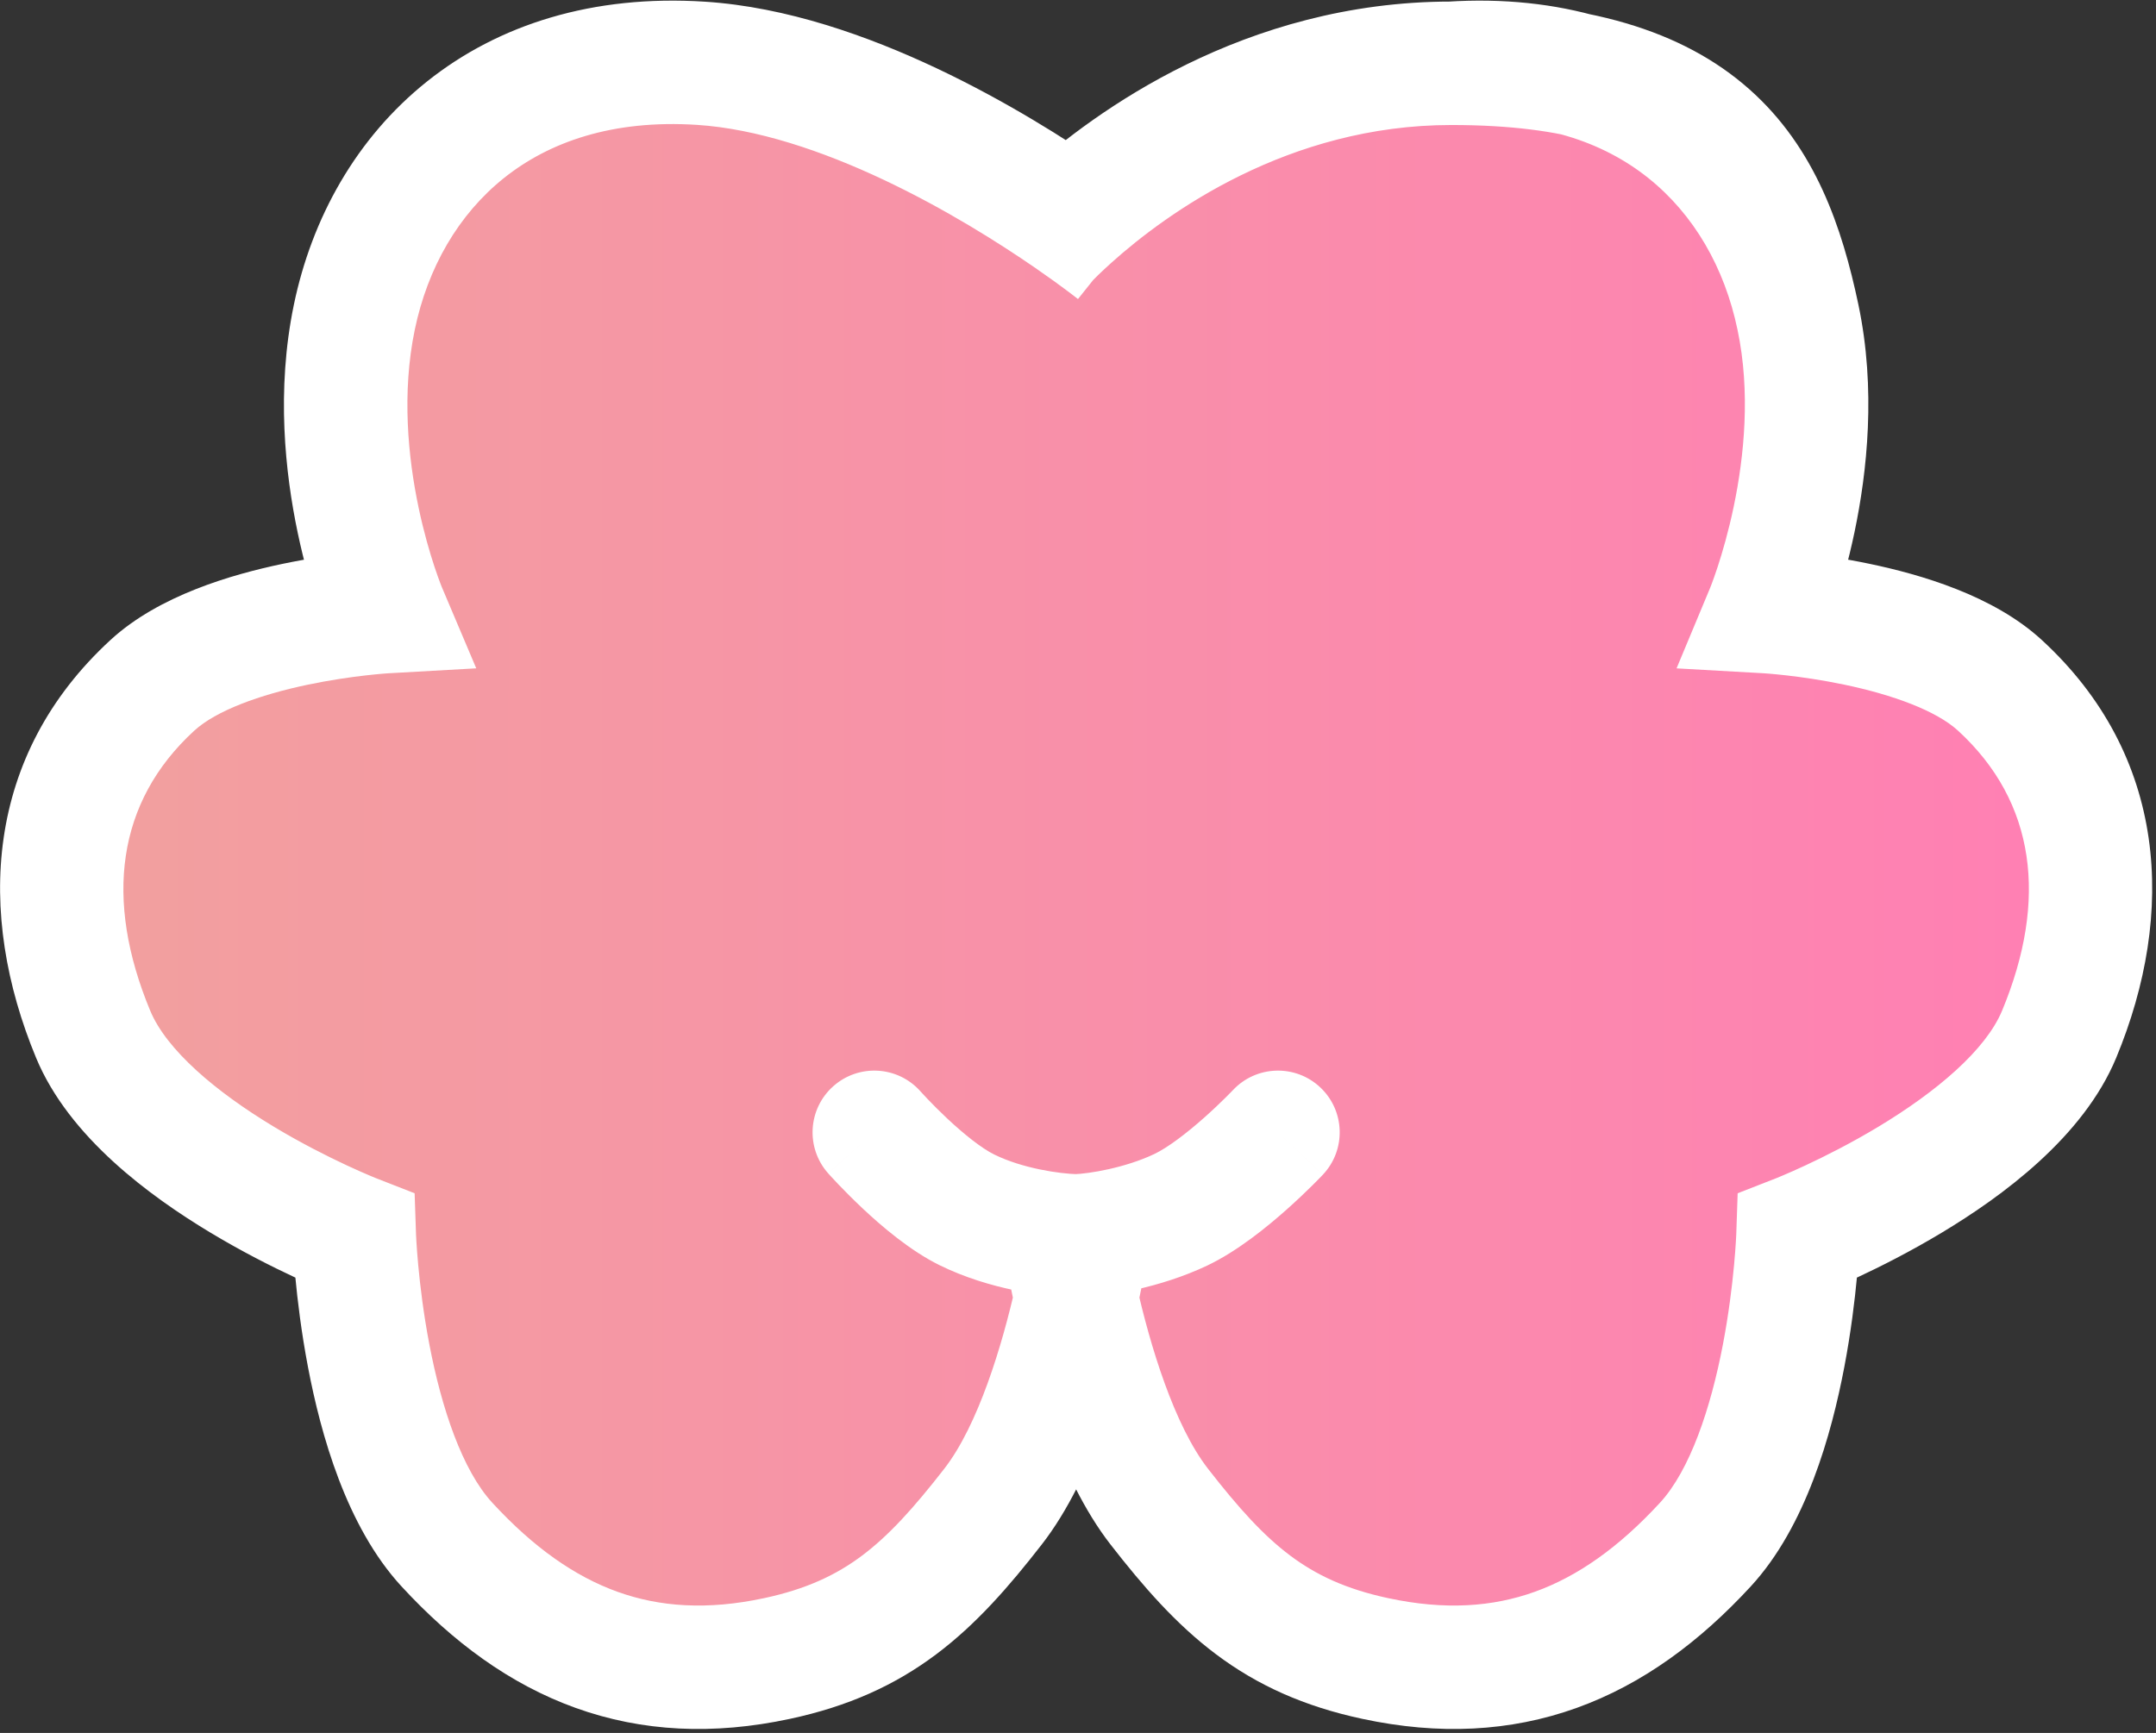 <svg width="454" height="365" viewBox="0 0 454 365" fill="none" xmlns="http://www.w3.org/2000/svg">
<rect x="0" y="0" width="454" height="365" fill="#333333" stroke="none"/>
<path d="M147.608 13.329C177.375 15.25 209.581 34.836 225.324 45.687C237.988 34.306 266.62 13.329 305.608 13.329C359.108 13.329 372.108 36 378.608 66.829C385.108 97.657 372.108 128.829 372.108 128.829C372.108 128.829 406.322 130.757 421.108 144.329C442.559 164.016 444.766 190.935 433.608 217.829C423.207 242.901 378.608 260.329 378.608 260.329C378.608 260.329 377.063 305.836 359.108 325.329C339.655 346.449 317.686 355.342 289.608 349.329C268.367 344.78 257.442 334.478 244.108 317.329C235.048 305.675 229.495 286.288 226.608 273.408C223.721 286.288 218.169 305.675 209.108 317.329C195.775 334.478 184.85 344.78 163.608 349.329C135.531 355.342 113.562 346.449 94.108 325.329C76.153 305.836 74.608 260.329 74.608 260.329C74.608 260.329 30.01 242.901 19.608 217.829C8.451 190.935 10.658 164.016 32.108 144.329C46.895 130.757 81.108 128.829 81.108 128.829C81.108 128.829 68.108 98.157 74.608 66.829C81.108 35.5 106.217 10.657 147.608 13.329Z" fill="url(#paint0_linear_4_467)"/>
<path d="M147.608 13.329L148.446 0.356L147.608 13.329ZM74.608 66.829L87.337 69.47L87.337 69.47L74.608 66.829ZM81.108 128.829L81.84 141.808L100.288 140.768L93.078 123.755L81.108 128.829ZM32.108 144.329L23.318 134.751L23.318 134.751L32.108 144.329ZM19.608 217.829L7.601 222.81L7.601 222.81L19.608 217.829ZM74.608 260.329L87.601 259.887L87.311 251.335L79.34 248.22L74.608 260.329ZM94.108 325.329L84.546 334.136L84.546 334.136L94.108 325.329ZM163.608 349.329L160.886 336.617L160.886 336.617L163.608 349.329ZM209.108 317.329L198.845 309.349L198.845 309.349L209.108 317.329ZM229.108 260.329L241.976 262.179L244.18 246.859L228.709 247.335L229.108 260.329ZM203.608 254.829L197.872 266.494L203.608 254.829ZM193.837 229.877C189.075 224.504 180.859 224.009 175.486 228.771C170.113 233.533 169.617 241.749 174.379 247.123L193.837 229.877ZM305.608 13.329L305.608 26.329L305.608 13.329ZM372.108 128.829L360.11 123.825L353.041 140.774L371.377 141.808L372.108 128.829ZM421.108 144.329L429.899 134.751L429.899 134.751L421.108 144.329ZM433.608 217.829L445.616 222.81L445.616 222.81L433.608 217.829ZM378.608 260.329L373.877 248.22L365.906 251.335L365.616 259.887L378.608 260.329ZM359.108 325.329L368.67 334.136L368.67 334.136L359.108 325.329ZM289.608 349.329L292.331 336.617L292.331 336.617L289.608 349.329ZM244.108 317.329L254.371 309.349L254.371 309.349L244.108 317.329ZM224.108 260.329L224.534 247.336L209.033 246.827L211.241 262.179L224.108 260.329ZM248.608 254.829L254.177 266.576L248.608 254.829ZM278.571 247.414C283.494 242.188 283.248 233.96 278.022 229.037C272.796 224.114 264.569 224.36 259.646 229.586L278.571 247.414ZM235.108 52.829C243.222 42.671 243.221 42.671 243.22 42.67C243.22 42.67 243.22 42.669 243.219 42.669C243.218 42.668 243.217 42.668 243.216 42.667C243.214 42.665 243.212 42.664 243.21 42.662C243.205 42.658 243.199 42.653 243.193 42.648C243.18 42.638 243.163 42.624 243.143 42.608C243.102 42.576 243.048 42.533 242.979 42.48C242.843 42.372 242.651 42.221 242.405 42.032C241.915 41.651 241.211 41.112 240.312 40.439C238.515 39.094 235.93 37.208 232.701 34.983L225.324 45.687L217.946 56.39C220.865 58.402 223.173 60.087 224.731 61.254C225.509 61.836 226.099 62.288 226.483 62.586C226.674 62.734 226.815 62.844 226.901 62.912C226.944 62.946 226.973 62.969 226.989 62.981C226.997 62.988 227.002 62.991 227.003 62.992C227.003 62.992 227.003 62.992 227.002 62.991C227.001 62.991 227 62.99 226.999 62.989C226.998 62.989 226.998 62.988 226.997 62.988C226.997 62.988 226.996 62.987 226.996 62.987C226.996 62.987 226.995 62.986 235.108 52.829ZM225.324 45.687L232.701 34.983C224.478 29.315 211.862 21.297 197.28 14.405C182.831 7.578 165.643 1.466 148.446 0.356L147.608 13.329L146.771 26.302C159.341 27.113 173.14 31.755 186.171 37.913C199.069 44.008 210.428 51.208 217.946 56.39L225.324 45.687ZM147.608 13.329L148.446 0.356C124.856 -1.167 104.955 5.158 89.912 17.17C74.98 29.094 65.662 45.956 61.88 64.188L74.608 66.829L87.337 69.47C90.055 56.373 96.541 45.149 106.136 37.487C115.62 29.914 128.969 25.153 146.771 26.302L147.608 13.329ZM74.608 66.829L61.88 64.188C58.134 82.239 60.055 99.684 62.699 112.254C64.037 118.608 65.598 123.9 66.841 127.643C67.463 129.518 68.01 131.016 68.414 132.077C68.616 132.608 68.783 133.03 68.906 133.336C68.968 133.49 69.019 133.614 69.058 133.708C69.078 133.756 69.094 133.795 69.108 133.828C69.115 133.844 69.121 133.858 69.126 133.87C69.129 133.877 69.131 133.882 69.133 133.888C69.134 133.89 69.136 133.894 69.136 133.895C69.138 133.898 69.139 133.902 81.108 128.829C93.078 123.755 93.079 123.759 93.08 123.762C93.081 123.762 93.082 123.765 93.082 123.767C93.084 123.77 93.085 123.773 93.086 123.776C93.088 123.78 93.09 123.784 93.09 123.785C93.091 123.787 93.089 123.783 93.084 123.771C93.075 123.747 93.053 123.696 93.021 123.617C92.958 123.458 92.852 123.191 92.711 122.822C92.43 122.083 92.011 120.94 91.516 119.45C90.525 116.463 89.243 112.129 88.142 106.9C85.912 96.301 84.582 82.747 87.337 69.47L74.608 66.829ZM81.108 128.829C80.377 115.849 80.374 115.849 80.372 115.85C80.371 115.85 80.368 115.85 80.366 115.85C80.362 115.85 80.357 115.85 80.352 115.851C80.341 115.851 80.328 115.852 80.314 115.853C80.284 115.855 80.247 115.857 80.201 115.86C80.109 115.865 79.986 115.873 79.831 115.884C79.521 115.905 79.088 115.937 78.545 115.982C77.459 116.071 75.927 116.212 74.056 116.426C70.33 116.852 65.179 117.574 59.488 118.765C48.832 120.997 33.499 125.407 23.318 134.751L32.108 144.329L40.899 153.906C45.504 149.679 54.671 146.338 64.818 144.213C69.529 143.227 73.856 142.618 77.007 142.258C78.575 142.079 79.831 141.964 80.674 141.894C81.095 141.86 81.411 141.837 81.61 141.823C81.71 141.816 81.78 141.812 81.819 141.809C81.838 141.808 81.85 141.807 81.853 141.807C81.855 141.807 81.855 141.807 81.853 141.807C81.852 141.807 81.85 141.807 81.848 141.808C81.847 141.808 81.845 141.808 81.844 141.808C81.842 141.808 81.84 141.808 81.108 128.829ZM32.108 144.329L23.318 134.751C-3.222 159.111 -5.036 192.35 7.601 222.81L19.608 217.829L31.616 212.847C21.939 189.521 24.538 168.922 40.899 153.906L32.108 144.329ZM19.608 217.829L7.601 222.81C14.546 239.552 31.668 252.015 44.307 259.62C51.023 263.661 57.348 266.834 61.983 268.996C64.31 270.081 66.234 270.922 67.598 271.5C68.281 271.789 68.825 272.014 69.211 272.17C69.404 272.249 69.558 272.31 69.669 272.355C69.725 272.377 69.771 272.395 69.805 272.409C69.823 272.416 69.837 272.421 69.849 272.426C69.855 272.428 69.86 272.431 69.865 272.432C69.867 272.433 69.87 272.434 69.871 272.435C69.874 272.436 69.877 272.437 74.608 260.329C79.34 248.22 79.342 248.221 79.344 248.222C79.345 248.222 79.347 248.223 79.348 248.223C79.35 248.224 79.351 248.224 79.351 248.225C79.352 248.225 79.351 248.224 79.347 248.223C79.338 248.22 79.32 248.212 79.291 248.201C79.233 248.178 79.135 248.138 78.999 248.083C78.726 247.972 78.302 247.798 77.745 247.562C76.63 247.089 74.989 246.372 72.972 245.432C68.92 243.542 63.445 240.791 57.711 237.342C45.451 229.964 35.072 221.178 31.616 212.847L19.608 217.829ZM74.608 260.329C61.616 260.77 61.616 260.772 61.616 260.775C61.616 260.776 61.616 260.779 61.616 260.781C61.616 260.786 61.617 260.791 61.617 260.797C61.617 260.809 61.618 260.824 61.618 260.842C61.62 260.877 61.621 260.923 61.624 260.98C61.628 261.093 61.635 261.25 61.644 261.448C61.662 261.842 61.691 262.4 61.733 263.104C61.818 264.511 61.959 266.507 62.186 268.948C62.639 273.814 63.443 280.537 64.855 287.951C67.533 302.016 72.903 321.495 84.546 334.136L94.108 325.329L103.67 316.521C97.359 309.67 92.979 296.649 90.396 283.087C89.177 276.687 88.472 270.815 88.074 266.539C87.876 264.41 87.756 262.697 87.686 261.54C87.651 260.961 87.629 260.523 87.616 260.241C87.61 260.101 87.605 259.999 87.603 259.94C87.602 259.91 87.601 259.89 87.601 259.881C87.6 259.877 87.6 259.875 87.6 259.876C87.6 259.877 87.601 259.878 87.601 259.88C87.601 259.881 87.601 259.883 87.601 259.883C87.601 259.885 87.601 259.887 74.608 260.329ZM94.108 325.329L84.546 334.136C95.298 345.808 107.336 354.742 121.225 359.737C135.218 364.769 150.224 365.49 166.331 362.04L163.608 349.329L160.886 336.617C148.915 339.181 138.899 338.462 130.024 335.271C121.046 332.042 112.373 325.969 103.67 316.521L94.108 325.329ZM163.608 349.329L166.331 362.04C178.626 359.407 188.435 354.968 197.122 348.455C205.589 342.107 212.506 334.139 219.371 325.308L209.108 317.329L198.845 309.349C192.377 317.669 187.164 323.425 181.526 327.652C176.107 331.715 169.833 334.701 160.886 336.617L163.608 349.329ZM209.108 317.329L219.371 325.308C230.4 311.123 236.415 289.093 239.294 276.251L226.608 273.408L213.923 270.564C211.028 283.482 205.938 300.227 198.845 309.349L209.108 317.329ZM226.608 273.408L239.294 276.251C240.207 272.178 240.869 268.714 241.306 266.25C241.525 265.016 241.688 264.028 241.799 263.334C241.854 262.987 241.896 262.714 241.925 262.519C241.94 262.422 241.952 262.345 241.96 262.288C241.964 262.259 241.968 262.236 241.97 262.218C241.972 262.209 241.973 262.201 241.974 262.195C241.974 262.192 241.975 262.189 241.975 262.186C241.975 262.185 241.975 262.184 241.975 262.183C241.976 262.182 241.976 262.181 241.976 262.181C241.976 262.18 241.976 262.179 229.108 260.329C216.241 258.478 216.241 258.477 216.241 258.476C216.241 258.476 216.241 258.475 216.241 258.475C216.241 258.474 216.241 258.474 216.241 258.473C216.242 258.472 216.242 258.471 216.242 258.47C216.242 258.469 216.242 258.469 216.242 258.47C216.241 258.473 216.24 258.481 216.238 258.494C216.235 258.519 216.228 258.565 216.218 258.63C216.198 258.76 216.167 258.966 216.122 259.243C216.034 259.799 215.896 260.636 215.706 261.709C215.324 263.858 214.737 266.934 213.923 270.564L226.608 273.408ZM229.108 260.329C228.709 247.335 228.71 247.335 228.71 247.335C228.71 247.335 228.711 247.335 228.711 247.335C228.712 247.335 228.713 247.335 228.714 247.335C228.715 247.335 228.717 247.334 228.718 247.334C228.721 247.334 228.724 247.334 228.726 247.334C228.731 247.334 228.735 247.334 228.738 247.334C228.743 247.334 228.746 247.334 228.745 247.334C228.743 247.334 228.726 247.334 228.697 247.335C228.638 247.336 228.527 247.337 228.368 247.338C228.05 247.339 227.546 247.337 226.896 247.319L226.532 260.313L226.169 273.308C227.124 273.335 227.908 273.34 228.476 273.338C228.761 273.337 228.993 273.334 229.166 273.33C229.253 273.329 229.325 273.327 229.382 273.326C229.411 273.325 229.436 273.324 229.457 273.324C229.467 273.324 229.477 273.323 229.485 273.323C229.489 273.323 229.493 273.323 229.497 273.323C229.499 273.323 229.501 273.323 229.503 273.323C229.503 273.323 229.504 273.323 229.505 273.323C229.506 273.322 229.506 273.322 229.506 273.322C229.507 273.322 229.508 273.322 229.108 260.329ZM226.532 260.313L226.896 247.319C223.12 247.213 215.375 246.128 209.345 243.163L203.608 254.829L197.872 266.494C208.362 271.653 220.136 273.14 226.169 273.308L226.532 260.313ZM203.608 254.829L209.345 243.163C206.727 241.875 203.025 238.936 199.419 235.547C197.753 233.982 196.324 232.528 195.316 231.469C194.814 230.943 194.424 230.522 194.169 230.243C194.041 230.104 193.948 230.001 193.892 229.938C193.863 229.907 193.845 229.886 193.835 229.875C193.831 229.87 193.829 229.868 193.829 229.868C193.829 229.868 193.83 229.869 193.831 229.871C193.832 229.871 193.833 229.872 193.834 229.874C193.834 229.874 193.835 229.875 193.835 229.875C193.836 229.876 193.837 229.877 184.108 238.5C174.379 247.123 174.38 247.124 174.382 247.125C174.382 247.125 174.383 247.127 174.384 247.128C174.386 247.129 174.387 247.131 174.389 247.134C174.393 247.138 174.398 247.143 174.403 247.149C174.414 247.161 174.427 247.176 174.443 247.194C174.474 247.229 174.516 247.275 174.567 247.332C174.67 247.447 174.813 247.605 174.992 247.801C175.351 248.192 175.858 248.738 176.488 249.401C177.743 250.719 179.519 252.525 181.613 254.494C185.529 258.173 191.577 263.399 197.872 266.494L203.608 254.829ZM218.108 52.829C227.961 61.309 227.96 61.31 227.959 61.311C227.959 61.312 227.958 61.313 227.958 61.313C227.957 61.315 227.956 61.316 227.955 61.317C227.952 61.319 227.951 61.322 227.949 61.324C227.945 61.328 227.943 61.331 227.94 61.334C227.936 61.339 227.933 61.341 227.934 61.341C227.934 61.341 227.943 61.33 227.962 61.308C228 61.266 228.076 61.181 228.188 61.058C228.412 60.812 228.782 60.412 229.294 59.883C230.318 58.824 231.904 57.251 234.013 55.356L225.324 45.687L216.635 36.017C214.03 38.357 212.008 40.356 210.603 41.809C209.9 42.536 209.35 43.127 208.958 43.559C208.762 43.774 208.605 43.95 208.488 44.083C208.429 44.149 208.38 44.204 208.342 44.249C208.322 44.271 208.305 44.29 208.291 44.307C208.284 44.315 208.277 44.323 208.272 44.329C208.269 44.333 208.266 44.336 208.263 44.339C208.262 44.341 208.261 44.342 208.259 44.344C208.259 44.344 208.258 44.345 208.257 44.346C208.257 44.347 208.256 44.348 218.108 52.829ZM225.324 45.687L234.013 55.356C245.667 44.884 271.291 26.329 305.608 26.329L305.608 13.329L305.608 0.329C261.949 0.329 230.31 23.729 216.635 36.017L225.324 45.687ZM305.608 13.329L305.608 26.329C330.726 26.329 343.687 31.671 351.114 38.25C358.655 44.929 362.799 54.861 365.888 69.511L378.608 66.829L391.329 64.147C387.917 47.968 382.311 31.149 368.353 18.786C354.28 6.322 333.991 0.329 305.608 0.329L305.608 13.329ZM378.608 66.829L365.888 69.511C368.626 82.498 367.311 96.027 365.072 106.726C363.969 111.996 362.683 116.386 361.686 119.423C361.189 120.936 360.768 122.102 360.484 122.858C360.343 123.236 360.235 123.51 360.17 123.674C360.138 123.756 360.116 123.81 360.105 123.836C360.1 123.848 360.098 123.854 360.099 123.852C360.099 123.851 360.1 123.849 360.102 123.844C360.103 123.842 360.104 123.839 360.105 123.836C360.106 123.834 360.107 123.831 360.108 123.831C360.109 123.828 360.11 123.825 372.108 128.829C384.107 133.832 384.108 133.829 384.109 133.826C384.11 133.825 384.111 133.821 384.113 133.819C384.115 133.814 384.117 133.808 384.119 133.802C384.125 133.79 384.13 133.776 384.137 133.76C384.15 133.728 384.166 133.688 384.186 133.641C384.224 133.546 384.274 133.422 384.335 133.268C384.458 132.96 384.623 132.535 384.824 132C385.226 130.931 385.77 129.42 386.39 127.53C387.628 123.759 389.186 118.429 390.52 112.052C393.156 99.458 395.09 81.988 391.329 64.147L378.608 66.829ZM372.108 128.829C371.377 141.808 371.374 141.808 371.372 141.808C371.372 141.808 371.37 141.808 371.369 141.808C371.367 141.807 371.365 141.807 371.364 141.807C371.362 141.807 371.362 141.807 371.363 141.807C371.367 141.807 371.379 141.808 371.398 141.809C371.437 141.812 371.507 141.816 371.606 141.823C371.805 141.837 372.122 141.86 372.543 141.894C373.386 141.964 374.642 142.079 376.21 142.258C379.361 142.618 383.688 143.227 388.399 144.213C398.546 146.338 407.712 149.679 412.318 153.906L421.108 144.329L429.899 134.751C419.718 125.407 404.385 120.997 393.728 118.765C388.038 117.574 382.887 116.852 379.161 116.426C377.29 116.212 375.758 116.071 374.672 115.982C374.129 115.937 373.695 115.905 373.386 115.884C373.231 115.873 373.107 115.865 373.016 115.86C372.97 115.857 372.932 115.855 372.903 115.853C372.888 115.852 372.876 115.851 372.865 115.851C372.86 115.85 372.855 115.85 372.851 115.85C372.849 115.85 372.846 115.85 372.845 115.85C372.843 115.849 372.84 115.849 372.108 128.829ZM421.108 144.329L412.318 153.906C428.678 168.922 431.278 189.521 421.601 212.847L433.608 217.829L445.616 222.81C458.253 192.35 456.439 159.111 429.899 134.751L421.108 144.329ZM433.608 217.829L421.601 212.847C418.145 221.178 407.766 229.964 395.505 237.342C389.772 240.791 384.297 243.542 380.245 245.432C378.228 246.372 376.587 247.089 375.472 247.562C374.915 247.798 374.49 247.972 374.218 248.083C374.082 248.138 373.983 248.178 373.926 248.201C373.897 248.212 373.878 248.22 373.87 248.223C373.866 248.224 373.864 248.225 373.865 248.225C373.866 248.224 373.867 248.224 373.869 248.223C373.87 248.223 373.872 248.222 373.872 248.222C373.875 248.221 373.877 248.22 378.608 260.329C383.34 272.437 383.343 272.436 383.345 272.435C383.346 272.434 383.349 272.433 383.352 272.432C383.356 272.431 383.362 272.428 383.368 272.426C383.379 272.421 383.394 272.416 383.411 272.409C383.446 272.395 383.492 272.377 383.547 272.355C383.659 272.31 383.813 272.249 384.006 272.17C384.392 272.014 384.936 271.789 385.618 271.5C386.983 270.922 388.907 270.081 391.234 268.996C395.869 266.834 402.194 263.661 408.91 259.62C421.549 252.015 438.67 239.552 445.616 222.81L433.608 217.829ZM378.608 260.329C365.616 259.887 365.616 259.885 365.616 259.883C365.616 259.883 365.616 259.881 365.616 259.88C365.616 259.878 365.616 259.877 365.616 259.876C365.616 259.875 365.616 259.877 365.616 259.881C365.616 259.89 365.615 259.91 365.614 259.94C365.611 259.999 365.607 260.101 365.601 260.241C365.588 260.523 365.565 260.961 365.53 261.54C365.461 262.697 365.341 264.41 365.142 266.539C364.744 270.815 364.04 276.687 362.821 283.087C360.238 296.649 355.857 309.67 349.547 316.521L359.108 325.329L368.67 334.136C380.314 321.495 385.683 302.016 388.362 287.951C389.774 280.537 390.578 273.814 391.03 268.948C391.258 266.507 391.399 264.511 391.483 263.104C391.526 262.4 391.554 261.842 391.573 261.448C391.582 261.25 391.588 261.093 391.593 260.98C391.595 260.923 391.597 260.877 391.598 260.842C391.599 260.824 391.599 260.809 391.6 260.797C391.6 260.791 391.6 260.786 391.6 260.781C391.601 260.779 391.601 260.776 391.601 260.775C391.601 260.772 391.601 260.77 378.608 260.329ZM359.108 325.329L349.547 316.521C340.844 325.969 332.171 332.042 323.193 335.271C314.318 338.462 304.302 339.181 292.331 336.617L289.608 349.329L286.886 362.04C302.993 365.49 317.999 364.769 331.991 359.737C345.881 354.742 357.919 345.808 368.67 334.136L359.108 325.329ZM289.608 349.329L292.331 336.617C283.384 334.701 277.11 331.715 271.691 327.652C266.052 323.425 260.84 317.669 254.371 309.349L244.108 317.329L233.845 325.308C240.711 334.139 247.627 342.107 256.095 348.455C264.782 354.968 274.591 359.407 286.886 362.04L289.608 349.329ZM244.108 317.329L254.371 309.349C247.279 300.227 242.189 283.482 239.294 270.564L226.608 273.408L213.923 276.251C216.802 289.093 222.817 311.123 233.845 325.308L244.108 317.329ZM226.608 273.408L239.294 270.564C238.48 266.934 237.892 263.858 237.511 261.709C237.321 260.636 237.183 259.799 237.094 259.243C237.05 258.966 237.018 258.76 236.999 258.63C236.989 258.565 236.982 258.519 236.978 258.494C236.976 258.481 236.975 258.473 236.975 258.47C236.975 258.469 236.975 258.469 236.975 258.47C236.975 258.471 236.975 258.472 236.975 258.473C236.975 258.474 236.975 258.474 236.976 258.475C236.976 258.475 236.976 258.476 236.976 258.476C236.976 258.477 236.976 258.478 224.108 260.329C211.241 262.179 211.241 262.18 211.241 262.181C211.241 262.181 211.241 262.182 211.241 262.183C211.241 262.184 211.242 262.185 211.242 262.186C211.242 262.189 211.243 262.192 211.243 262.195C211.244 262.201 211.245 262.209 211.246 262.218C211.249 262.236 211.252 262.259 211.257 262.288C211.265 262.345 211.277 262.422 211.291 262.519C211.321 262.714 211.363 262.987 211.418 263.334C211.529 264.028 211.692 265.016 211.911 266.25C212.348 268.714 213.01 272.178 213.923 276.251L226.608 273.408ZM224.108 260.329C223.682 273.322 223.683 273.322 223.684 273.322C223.684 273.322 223.685 273.322 223.685 273.322C223.686 273.322 223.687 273.322 223.688 273.322C223.69 273.322 223.692 273.322 223.694 273.322C223.698 273.322 223.702 273.322 223.706 273.322C223.715 273.323 223.725 273.323 223.736 273.323C223.757 273.324 223.782 273.325 223.811 273.325C223.868 273.327 223.939 273.328 224.024 273.33C224.194 273.333 224.42 273.337 224.695 273.338C225.245 273.34 225.999 273.335 226.918 273.308L226.532 260.313L226.147 247.319C225.551 247.337 225.093 247.339 224.81 247.338C224.669 247.337 224.572 247.336 224.524 247.335C224.5 247.334 224.489 247.334 224.49 247.334C224.491 247.334 224.495 247.334 224.502 247.335C224.506 247.335 224.511 247.335 224.516 247.335C224.519 247.335 224.521 247.335 224.525 247.335C224.526 247.335 224.528 247.335 224.529 247.335C224.53 247.335 224.531 247.335 224.532 247.335C224.532 247.335 224.533 247.336 224.533 247.336C224.534 247.336 224.534 247.336 224.108 260.329ZM226.532 260.313L226.918 273.308C233.031 273.126 244.271 271.271 254.177 266.576L248.608 254.829L243.04 243.082C236.892 245.996 229.283 247.226 226.147 247.319L226.532 260.313ZM248.608 254.829L254.177 266.576C260.573 263.544 266.849 258.4 270.972 254.729C273.167 252.774 275.034 250.979 276.356 249.67C277.019 249.012 277.553 248.47 277.93 248.082C278.118 247.888 278.268 247.732 278.376 247.619C278.43 247.563 278.474 247.517 278.506 247.483C278.522 247.465 278.536 247.451 278.547 247.439C278.552 247.434 278.557 247.429 278.561 247.424C278.563 247.422 278.565 247.42 278.567 247.419C278.567 247.418 278.569 247.417 278.569 247.416C278.57 247.415 278.571 247.414 269.108 238.5C259.646 229.586 259.647 229.585 259.647 229.584C259.648 229.584 259.649 229.583 259.649 229.582C259.65 229.581 259.651 229.581 259.652 229.58C259.653 229.579 259.653 229.578 259.653 229.578C259.653 229.578 259.651 229.581 259.645 229.586C259.635 229.597 259.614 229.619 259.583 229.651C259.522 229.716 259.421 229.821 259.284 229.962C259.009 230.244 258.592 230.669 258.056 231.2C256.979 232.267 255.455 233.732 253.681 235.311C249.866 238.709 245.892 241.729 243.04 243.082L248.608 254.829ZM305.608 13.329L306.446 26.302C324.247 25.153 337.597 29.914 347.081 37.487C356.676 45.149 363.162 56.373 365.879 69.47L378.608 66.829L391.337 64.188C387.555 45.956 378.237 29.094 363.305 17.17C348.261 5.158 328.361 -1.167 304.771 0.356L305.608 13.329Z" fill="white"/>
<defs>
<linearGradient id="paint0_linear_4_467" x1="31" y1="182" x2="426.5" y2="182" gradientUnits="userSpaceOnUse">
<stop stop-color="#F29F9F"/>
<stop offset="1" stop-color="#FF80B3"/>
</linearGradient>
</defs>
</svg>
